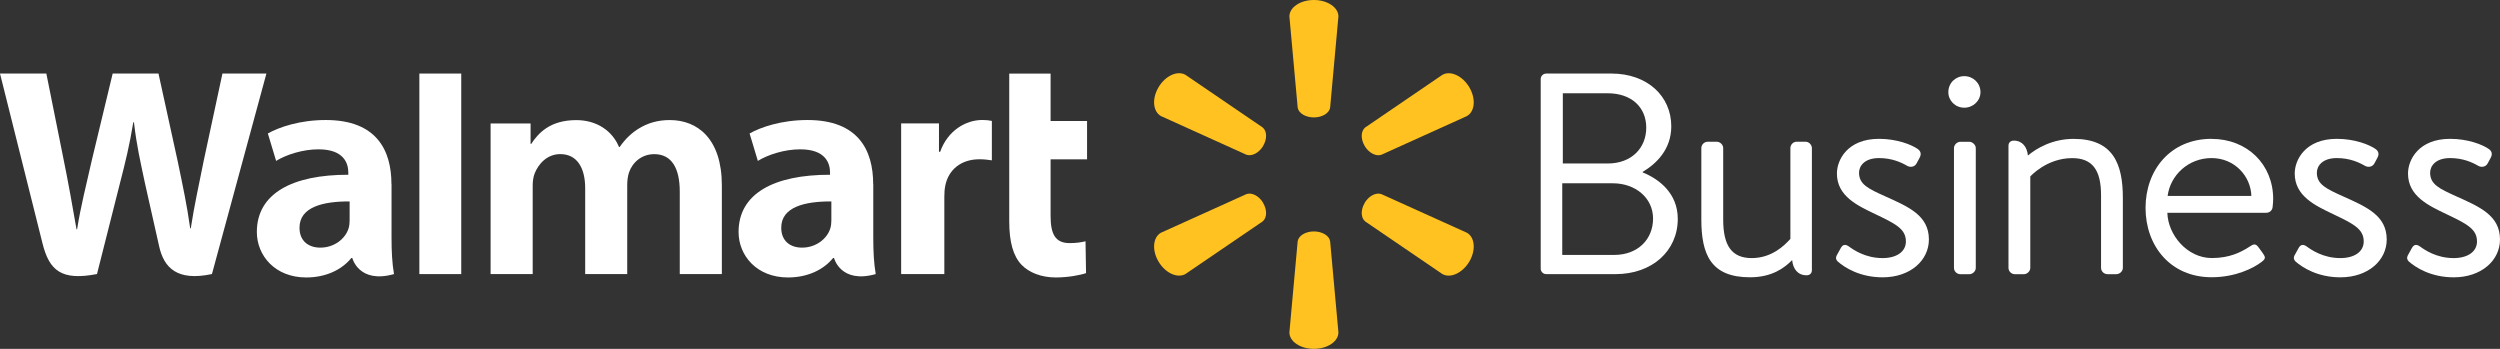 <svg width="301" height="42" viewBox="0 0 301 42" fill="none" xmlns="http://www.w3.org/2000/svg">
<rect x="0" y="0" width="301" height="42" fill="#333333" stroke="none"/>
<g clip-path="url(#clip0_16_7209)">
<path d="M105.132 22.176C105.132 18.067 103.324 14.45 97.226 14.45C94.093 14.45 91.604 15.308 90.251 16.069L91.244 19.372C92.486 18.611 94.463 17.979 96.333 17.979C99.43 17.974 99.937 19.685 99.937 20.779V21.041C93.189 21.031 88.924 23.301 88.924 27.93C88.924 30.755 91.096 33.406 94.875 33.406C97.195 33.406 99.139 32.507 100.302 31.063H100.418C100.418 31.063 101.189 34.197 105.438 33C105.216 31.695 105.142 30.303 105.142 28.628V22.181L105.132 22.176ZM100.096 26.517C100.096 26.851 100.064 27.195 99.969 27.498C99.578 28.757 98.241 29.815 96.566 29.815C95.171 29.815 94.061 29.044 94.061 27.416C94.061 24.925 96.883 24.236 100.096 24.252V26.512V26.517Z" fill="white"/>
<path d="M0 8.856C0 8.856 4.407 26.419 5.11 29.27C5.929 32.599 7.414 33.822 11.678 32.995L14.431 22.104C15.129 19.397 15.599 17.471 16.049 14.723H16.128C16.445 17.502 16.894 19.413 17.465 22.115C17.465 22.115 18.585 27.056 19.161 29.656C19.737 32.25 21.338 33.889 25.518 32.995L32.076 8.856H26.781L24.54 19.294C23.938 22.331 23.394 24.709 22.971 27.488H22.897C22.517 24.735 22.025 22.459 21.412 19.495L19.082 8.856H13.565L11.071 19.223C10.363 22.372 9.702 24.919 9.285 27.601H9.211C8.777 25.074 8.207 21.873 7.583 18.827C7.583 18.827 6.103 11.409 5.58 8.856H0V8.856Z" fill="white"/>
<path d="M47.131 22.176C47.131 18.067 45.324 14.45 39.225 14.45C36.092 14.45 33.603 15.308 32.25 16.069L33.244 19.372C34.486 18.611 36.462 17.979 38.332 17.979C41.429 17.974 41.936 19.685 41.936 20.779V21.041C35.188 21.031 30.924 23.301 30.924 27.93C30.924 30.755 33.096 33.406 36.869 33.406C39.194 33.406 41.133 32.507 42.301 31.063H42.417C42.417 31.063 43.189 34.197 47.437 33C47.215 31.695 47.141 30.303 47.141 28.628V22.181L47.131 22.176ZM42.095 26.517C42.095 26.851 42.063 27.195 41.968 27.498C41.577 28.757 40.24 29.815 38.565 29.815C37.17 29.815 36.06 29.044 36.06 27.416C36.06 24.925 38.882 24.236 42.095 24.252V26.512V26.517Z" fill="white"/>
<path d="M55.533 27.873V8.856H50.492V33H55.533V27.873Z" fill="white"/>
<path d="M121.513 8.856V26.666C121.513 29.122 121.988 30.842 123.003 31.89C123.891 32.81 125.355 33.406 127.109 33.406C128.599 33.406 130.068 33.128 130.76 32.882L130.697 29.05C130.184 29.173 129.593 29.27 128.784 29.27C127.067 29.27 126.491 28.202 126.491 25.998V19.187H130.882V14.569H126.491V8.861H121.518L121.513 8.856Z" fill="white"/>
<path d="M108.498 14.861V32.995H113.697V23.707C113.697 23.204 113.729 22.767 113.808 22.366C114.194 20.419 115.721 19.176 117.92 19.176C118.522 19.176 118.955 19.238 119.42 19.305V14.558C119.029 14.481 118.76 14.445 118.274 14.445C116.334 14.445 114.125 15.663 113.195 18.277H113.053V14.856H108.487L108.498 14.861Z" fill="white"/>
<path d="M59.068 14.861V32.995H64.136V22.361C64.136 21.863 64.194 21.334 64.374 20.877C64.796 19.808 65.816 18.555 67.454 18.555C69.499 18.555 70.456 20.235 70.456 22.664V33H75.518V22.238C75.518 21.76 75.587 21.19 75.73 20.769C76.147 19.551 77.251 18.56 78.773 18.56C80.845 18.56 81.844 20.214 81.844 23.065V33H86.911V22.32C86.911 16.685 83.968 14.455 80.649 14.455C79.18 14.455 78.018 14.815 76.966 15.442C76.084 15.966 75.291 16.716 74.604 17.702H74.53C73.727 15.75 71.846 14.461 69.388 14.461C66.234 14.461 64.817 16.017 63.956 17.332H63.882V14.866H59.068V14.861Z" fill="white"/>
<path d="M158.186 14.137C159.201 14.137 160.03 13.628 160.147 12.966L161.145 1.978C161.145 0.894 159.835 0 158.191 0C156.548 0 155.243 0.894 155.243 1.978L156.241 12.966C156.352 13.628 157.187 14.137 158.197 14.137H158.186Z" fill="#FFC220"/>
<path d="M152.077 17.574C152.585 16.721 152.548 15.765 152.014 15.339L142.724 9.005C141.757 8.461 140.309 9.118 139.49 10.5C138.666 11.882 138.814 13.428 139.775 13.973L150.064 18.627C150.709 18.858 151.586 18.416 152.088 17.563L152.077 17.574Z" fill="#FFC220"/>
<path d="M164.3 17.569C164.807 18.421 165.679 18.863 166.324 18.632L176.612 13.978C177.579 13.433 177.722 11.887 176.903 10.505C176.079 9.118 174.626 8.466 173.664 9.01L164.374 15.344C163.84 15.771 163.803 16.726 164.311 17.579L164.3 17.569Z" fill="#FFC220"/>
<path d="M158.186 27.863C159.201 27.863 160.03 28.372 160.147 29.034L161.145 40.022C161.145 41.111 159.835 42 158.191 42C156.548 42 155.243 41.111 155.243 40.022L156.241 29.034C156.352 28.372 157.187 27.863 158.197 27.863H158.186Z" fill="#FFC220"/>
<path d="M164.3 24.431C164.807 23.579 165.679 23.137 166.324 23.373L176.612 28.022C177.579 28.567 177.722 30.113 176.903 31.5C176.079 32.882 174.626 33.539 173.664 32.995L164.374 26.666C163.84 26.235 163.803 25.279 164.311 24.431H164.3Z" fill="#FFC220"/>
<path d="M152.077 24.431C152.585 25.284 152.548 26.24 152.014 26.666L142.724 32.995C141.757 33.534 140.309 32.882 139.49 31.5C138.666 30.113 138.814 28.567 139.775 28.022L150.064 23.373C150.709 23.137 151.586 23.579 152.088 24.431H152.077Z" fill="#FFC220"/>
<path d="M197.781 20.759C199.663 21.519 202.004 23.209 202.004 26.348C202.004 30.211 198.918 33.005 194.516 33.005H186.177C185.786 33.005 185.501 32.697 185.501 32.348V9.514C185.501 9.169 185.786 8.856 186.177 8.856H194.019C198.347 8.856 201.222 11.584 201.222 15.206C201.222 18 199.409 19.726 197.781 20.692V20.759V20.759ZM194.341 30.694C197.216 30.694 199.029 28.798 199.029 26.312C199.029 23.825 196.899 22.069 194.199 22.069H188.095V30.694H194.341ZM193.559 19.685C196.471 19.685 198.209 17.789 198.209 15.37C198.209 12.95 196.471 11.229 193.559 11.229H188.164V19.685H193.559Z" fill="white"/>
<path d="M204.841 17.825C204.841 17.445 205.158 17.065 205.623 17.065H206.691C207.119 17.065 207.473 17.445 207.473 17.825V26.45C207.473 29.625 208.54 31.074 210.913 31.074C213.286 31.074 214.818 29.589 215.563 28.762V17.825C215.563 17.445 215.88 17.065 216.308 17.065H217.407C217.798 17.065 218.152 17.445 218.152 17.825V32.522C218.152 32.902 217.904 33.144 217.513 33.144C216.451 33.144 215.88 32.384 215.775 31.315C214.818 32.281 213.328 33.385 210.696 33.385C205.977 33.385 204.841 30.627 204.841 26.414V17.825V17.825Z" fill="white"/>
<path d="M221.239 31.454C221.059 31.279 220.99 31.038 221.133 30.765L221.63 29.866C221.841 29.486 222.126 29.348 222.586 29.661C223.157 30.077 224.573 31.074 226.666 31.074C228.335 31.074 229.471 30.313 229.471 29.07C229.471 27.55 228.193 26.933 225.815 25.793C223.648 24.76 221.165 23.62 221.165 20.892C221.165 19.238 222.443 16.716 226.237 16.716C228.367 16.716 230.143 17.404 230.925 17.959C231.279 18.236 231.353 18.581 231.104 19.027L230.75 19.685C230.502 20.132 229.968 20.168 229.614 19.962C228.906 19.546 227.77 19.032 226.243 19.032C224.43 19.032 223.828 20.034 223.828 20.794C223.828 22.207 224.964 22.726 226.951 23.625C229.789 24.899 232.24 25.937 232.24 28.834C232.24 31.351 230.005 33.39 226.666 33.39C223.934 33.39 222.089 32.219 221.233 31.459L221.239 31.454Z" fill="white"/>
<path d="M234.581 11.101C234.581 9.997 235.432 9.169 236.5 9.169C237.567 9.169 238.45 9.997 238.45 11.101C238.45 12.103 237.599 12.966 236.5 12.966C235.4 12.966 234.581 12.103 234.581 11.101ZM235.258 17.831C235.258 17.45 235.612 17.07 236.04 17.07H237.102C237.493 17.07 237.884 17.45 237.884 17.831V32.255C237.884 32.671 237.493 33.015 237.102 33.015H236.04C235.612 33.015 235.258 32.671 235.258 32.255V17.831Z" fill="white"/>
<path d="M241.821 17.553C241.821 17.173 242.069 16.931 242.46 16.931C243.491 16.931 244.056 17.692 244.162 18.724C245.192 17.861 247.105 16.721 249.663 16.721C254.419 16.721 255.592 19.721 255.592 23.831V32.25C255.592 32.666 255.201 33.01 254.81 33.01H253.748C253.32 33.01 252.966 32.666 252.966 32.25V23.486C252.966 20.45 251.903 19.038 249.488 19.038C246.402 19.038 244.447 21.247 244.447 21.247V32.255C244.447 32.671 244.056 33.015 243.665 33.015H242.603C242.175 33.015 241.821 32.671 241.821 32.255V17.558V17.553Z" fill="white"/>
<path d="M266.271 16.721C270.568 16.721 273.691 19.793 273.691 23.964C273.691 24.241 273.654 24.652 273.622 24.93C273.585 25.346 273.231 25.618 272.877 25.618H260.95C261.019 28.274 263.328 31.069 266.308 31.069C268.475 31.069 269.823 30.344 270.747 29.759C271.318 29.378 271.566 29.24 271.989 29.861L272.417 30.447C272.734 30.93 272.877 31.105 272.274 31.551C271.281 32.312 269.114 33.38 266.277 33.38C261.309 33.38 258.324 29.584 258.324 25.032C258.324 20.481 261.304 16.716 266.277 16.716L266.271 16.721ZM271.064 23.589C270.996 21.241 269.077 19.032 266.271 19.032C263.465 19.032 261.304 21.103 260.982 23.589H271.064Z" fill="white"/>
<path d="M276.359 31.454C276.18 31.279 276.111 31.038 276.254 30.765L276.75 29.866C276.962 29.486 277.247 29.348 277.707 29.661C278.277 30.077 279.694 31.074 281.786 31.074C283.456 31.074 284.592 30.313 284.592 29.07C284.592 27.55 283.313 26.933 280.935 25.793C278.769 24.76 276.285 23.62 276.285 20.892C276.285 19.238 277.564 16.716 281.358 16.716C283.488 16.716 285.263 17.404 286.045 17.959C286.399 18.236 286.473 18.581 286.225 19.027L285.871 19.685C285.623 20.132 285.089 20.168 284.735 19.962C284.027 19.546 282.891 19.032 281.363 19.032C279.556 19.032 278.949 20.034 278.949 20.794C278.949 22.207 280.085 22.726 282.072 23.625C284.909 24.899 287.361 25.937 287.361 28.834C287.361 31.351 285.126 33.39 281.786 33.39C279.054 33.39 277.21 32.219 276.354 31.459L276.359 31.454Z" fill="white"/>
<path d="M289.998 31.454C289.818 31.279 289.75 31.038 289.892 30.765L290.389 29.866C290.6 29.486 290.886 29.348 291.346 29.661C291.916 30.077 293.332 31.074 295.425 31.074C297.095 31.074 298.231 30.313 298.231 29.07C298.231 27.55 296.952 26.933 294.574 25.793C292.408 24.76 289.924 23.62 289.924 20.892C289.924 19.238 291.203 16.716 294.997 16.716C297.127 16.716 298.902 17.404 299.684 17.959C300.038 18.236 300.112 18.581 299.864 19.027L299.51 19.685C299.261 20.132 298.728 20.168 298.374 19.962C297.666 19.546 296.529 19.032 295.002 19.032C293.19 19.032 292.587 20.034 292.587 20.794C292.587 22.207 293.723 22.726 295.71 23.625C298.548 24.899 301 25.937 301 28.834C301 31.351 298.765 33.39 295.425 33.39C292.693 33.39 290.849 32.219 289.993 31.459L289.998 31.454Z" fill="white"/>
</g>
<defs>
<clipPath id="clip0_16_7209">
<rect width="301" height="42" fill="white"/>
</clipPath>
</defs>
</svg>

